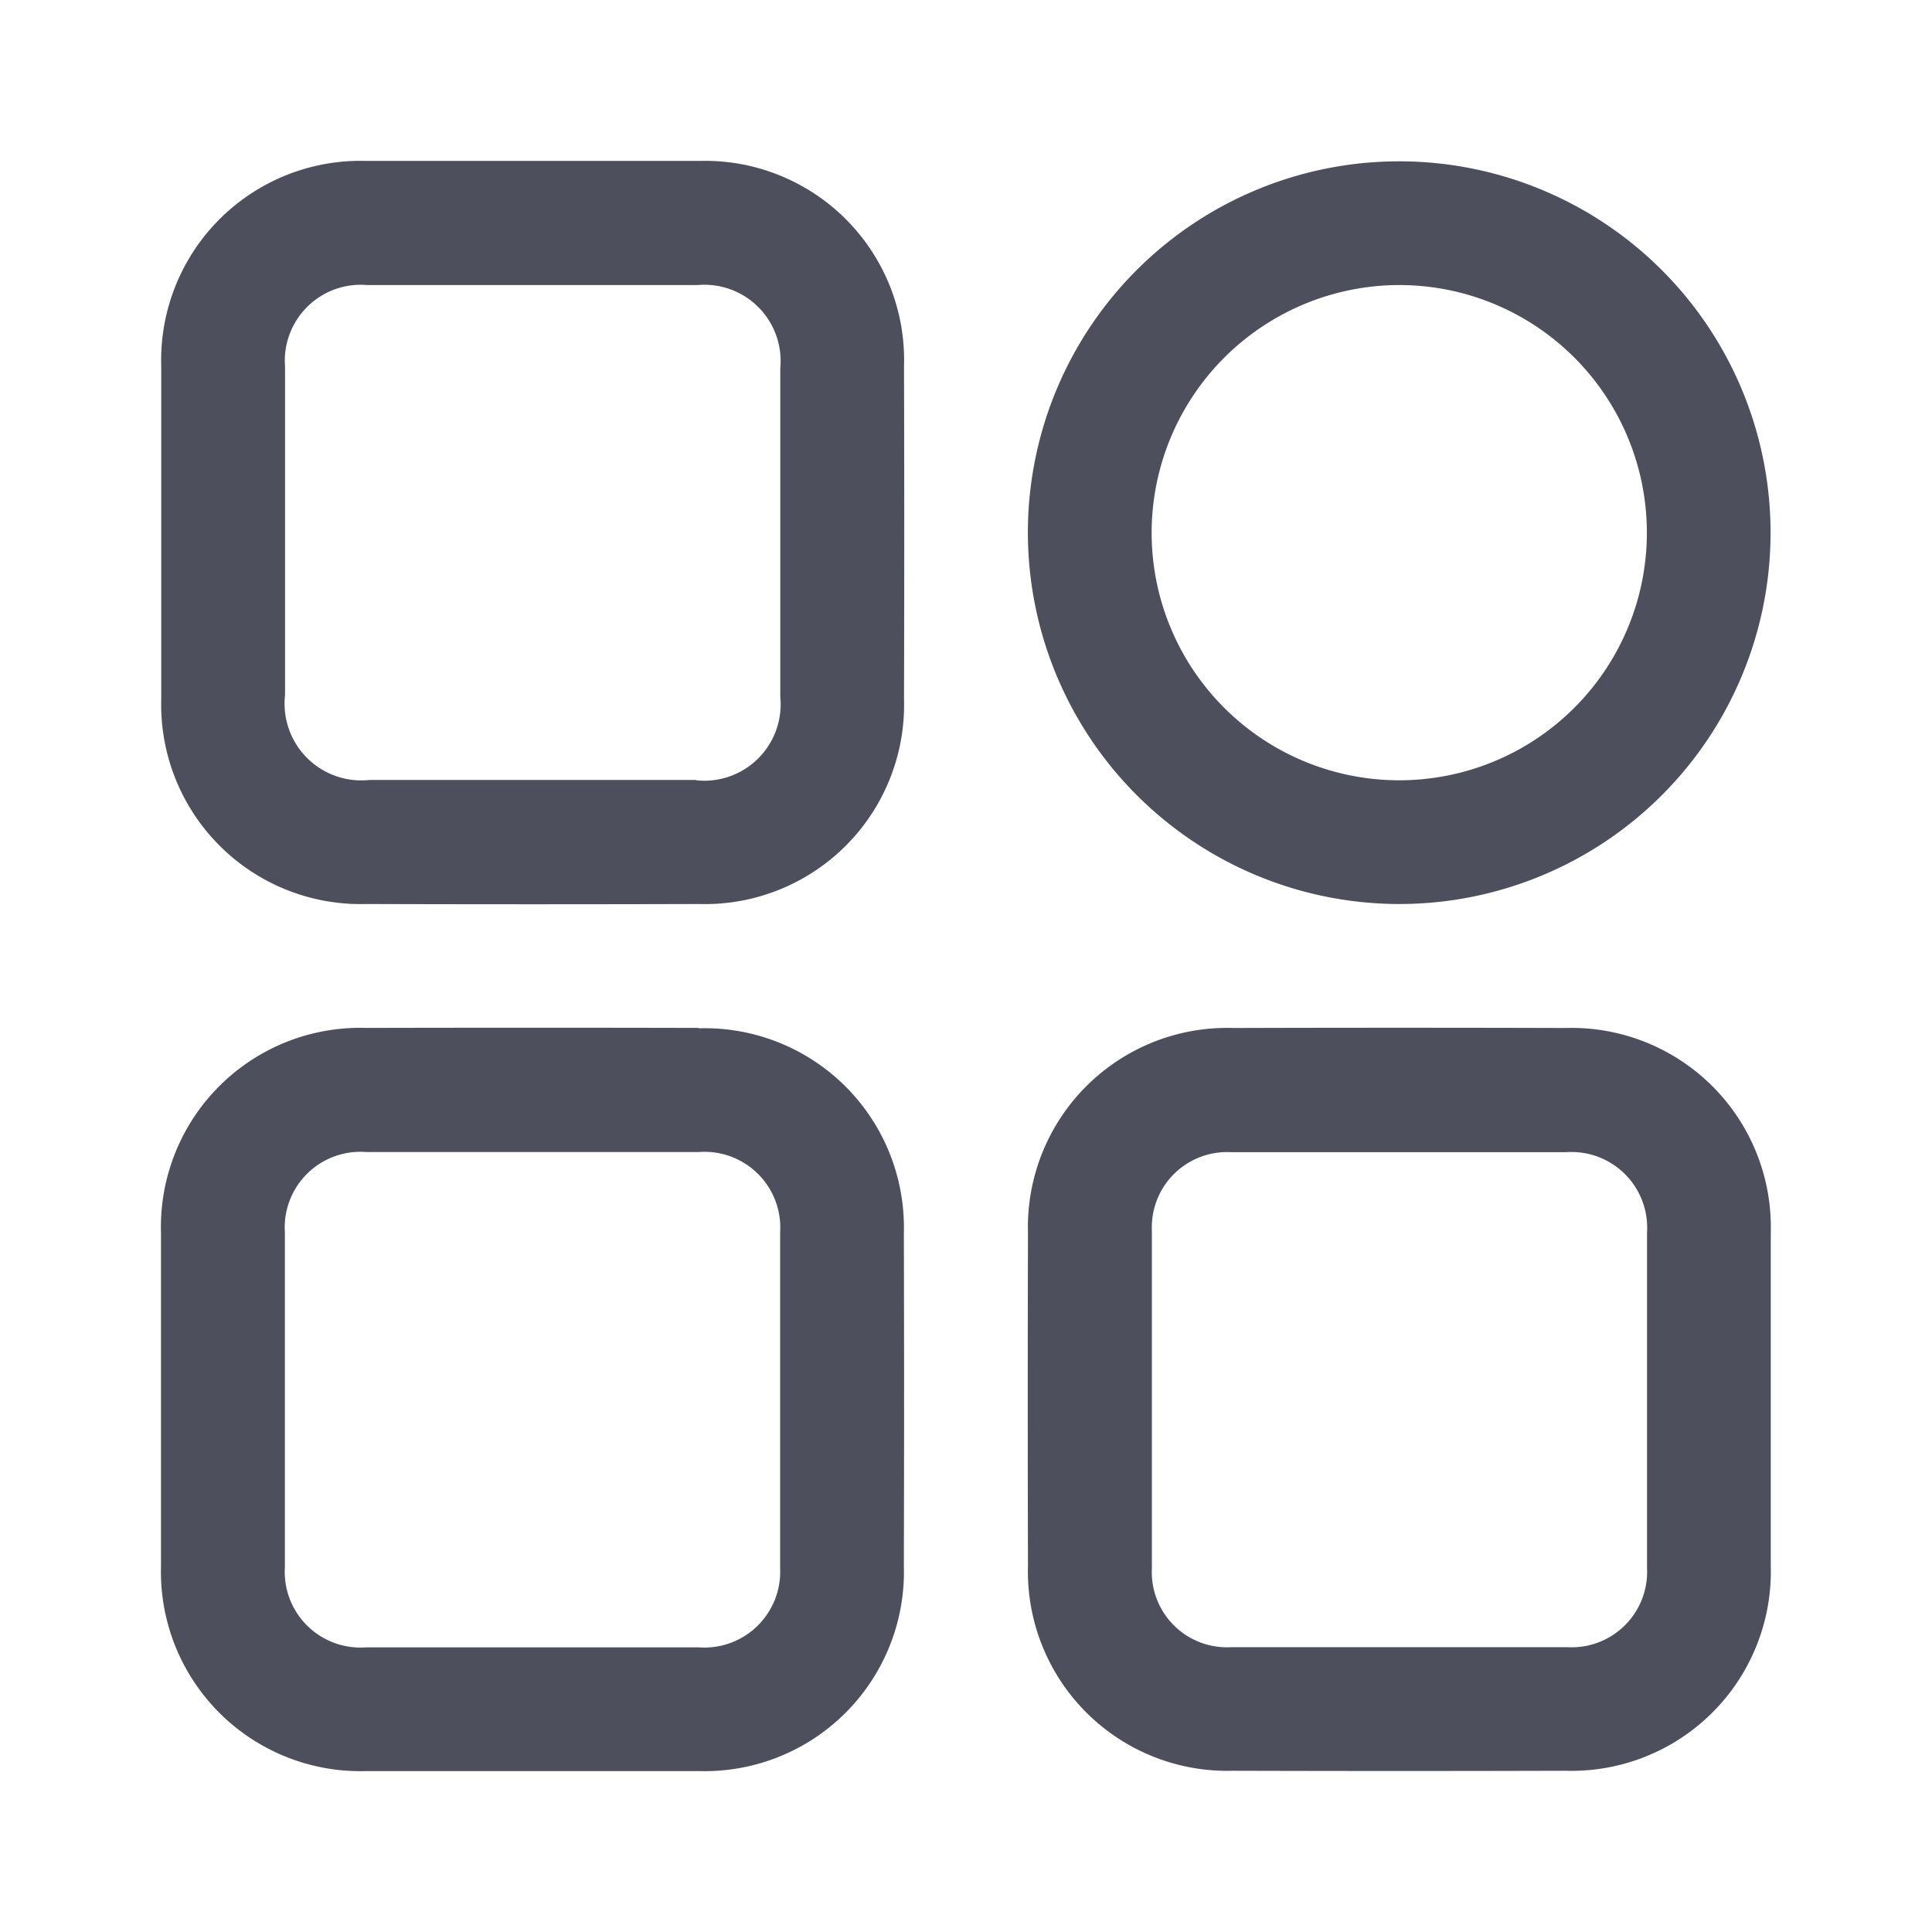 <svg xmlns="http://www.w3.org/2000/svg" xmlns:xlink="http://www.w3.org/1999/xlink" width="24" height="24" viewBox="0 0 24 24">
  <defs>
    <clipPath id="clip-path">
      <rect id="Rectangle_6347" data-name="Rectangle 6347" width="20" height="20" transform="translate(0 0)" fill="#4d4f5c"/>
    </clipPath>
  </defs>
  <g id="Group_7841" data-name="Group 7841" transform="translate(4354 193)">
    <rect id="Rectangle_6343" data-name="Rectangle 6343" width="24" height="24" transform="translate(-4354 -193)" fill="none"/>
    <g id="Group_7831" data-name="Group 7831" transform="translate(-4352 -191)">
      <g id="Group_7830" data-name="Group 7830" clip-path="url(#clip-path)">
        <path id="Path_20992" data-name="Path 20992" d="M6.7,0Q4.632,0,2.566,0A2.476,2.476,0,0,0,.019,2.551c0,.689,0,1.378,0,2.067s0,1.378,0,2.067A2.478,2.478,0,0,0,2.566,9.231q2.066.006,4.133,0A2.475,2.475,0,0,0,9.246,6.684q.006-2.067,0-4.133A2.474,2.474,0,0,0,6.7,0m-.036,7.69H2.605A.953.953,0,0,1,1.557,6.636q0-1.02,0-2.041c0-.68,0-1.36,0-2.041A.943.943,0,0,1,2.578,1.542q2.053,0,4.105,0A.947.947,0,0,1,7.709,2.575q0,2.041,0,4.082A.949.949,0,0,1,6.663,7.694" transform="translate(-0.016 -0.001)" fill="#4d4f5c"/>
        <path id="Path_20993" data-name="Path 20993" d="M6.68,167.613q-2.067-.005-4.133,0A2.475,2.475,0,0,0,0,170.163Q0,172.23,0,174.3a2.477,2.477,0,0,0,2.55,2.545c.689,0,1.378,0,2.067,0s1.378,0,2.067,0a2.476,2.476,0,0,0,2.544-2.55q.006-2.067,0-4.133a2.475,2.475,0,0,0-2.55-2.544m1.012,6.69a.942.942,0,0,1-1.011,1c-.7,0-1.392,0-2.089,0-.68,0-1.36,0-2.041,0a.941.941,0,0,1-1.01-1q0-2.077,0-4.153a.94.94,0,0,1,1.011-1q2.065,0,4.13,0a.941.941,0,0,1,1.011,1q0,2.077,0,4.154" transform="translate(0 -156.844)" fill="#4d4f5c"/>
        <path id="Path_20994" data-name="Path 20994" d="M176.84,170.161a2.476,2.476,0,0,0-2.547-2.547q-2.067-.006-4.133,0a2.475,2.475,0,0,0-2.547,2.546q-.006,2.067,0,4.133a2.476,2.476,0,0,0,2.546,2.548q2.067.006,4.133,0a2.476,2.476,0,0,0,2.548-2.547c0-.681,0-1.362,0-2.042,0-.7,0-1.394,0-2.091m-1.538,4.145a.938.938,0,0,1-.989,1q-2.089,0-4.177,0a.934.934,0,0,1-.984-.976q0-2.1,0-4.2a.935.935,0,0,1,.988-.973c.7,0,1.409,0,2.113,0,.68,0,1.36,0,2.041,0a.941.941,0,0,1,1.009,1q0,2.077,0,4.154" transform="translate(-156.843 -156.844)" fill="#4d4f5c"/>
        <path id="Path_20995" data-name="Path 20995" d="M172.243,9.263a4.613,4.613,0,1,0-4.594-4.675,4.618,4.618,0,0,0,4.594,4.675m.028-7.689a3.076,3.076,0,1,1-3.085,3.078,3.08,3.08,0,0,1,3.085-3.078" transform="translate(-156.88 -0.033)" fill="#4d4f5c"/>
      </g>
    </g>
  </g>
</svg>
